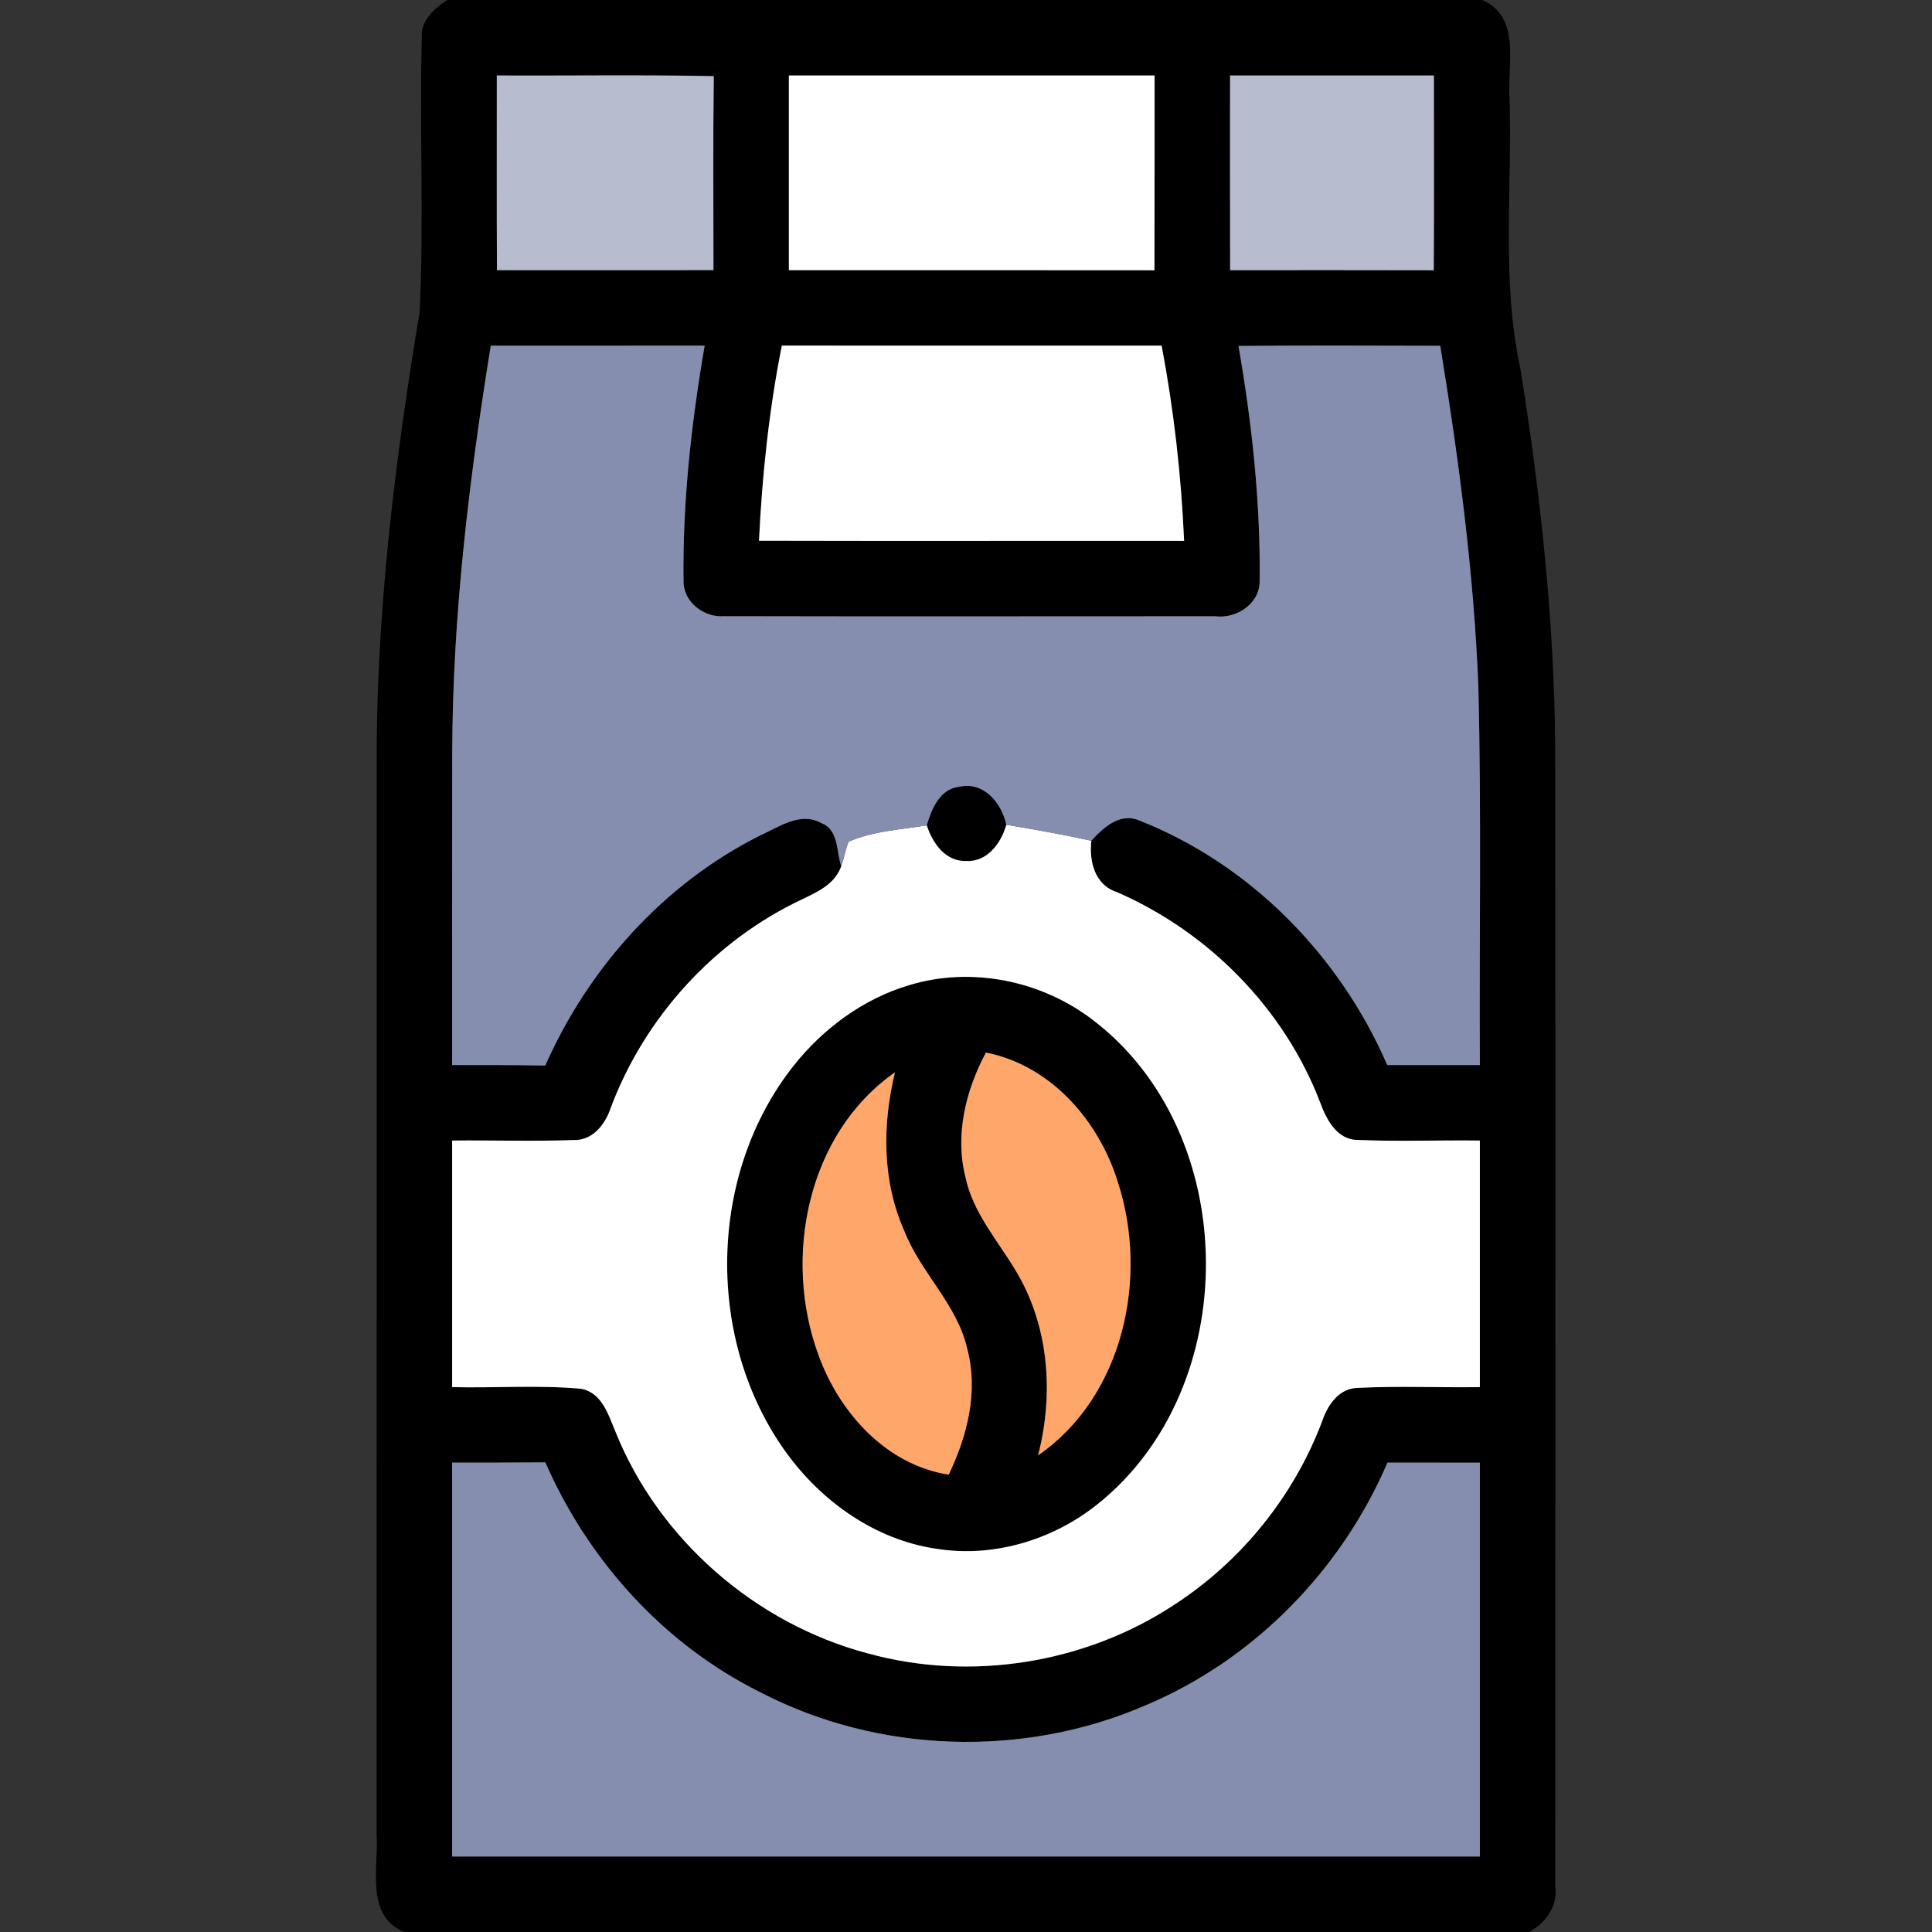 <?xml version="1.0" encoding="UTF-8" ?>
<!DOCTYPE svg PUBLIC "-//W3C//DTD SVG 1.1//EN" "http://www.w3.org/Graphics/SVG/1.1/DTD/svg11.dtd">
<svg width="256pt" height="256pt" viewBox="0 0 256 256" version="1.1" xmlns="http://www.w3.org/2000/svg">
<rect x="0" y="0" width="256" height="256" fill="#333333" stroke="none"/>
<g id="#000000ff">
<path fill="#000000" opacity="1.00" d=" M 59.27 0.00 L 196.41 0.00 C 201.60 2.26 199.70 8.60 200.02 13.03 C 200.39 25.02 198.91 37.17 201.48 48.99 C 204.13 65.53 205.95 82.25 206.07 99.02 C 206.12 149.36 206.10 199.71 206.08 250.05 C 206.40 252.66 204.79 254.77 202.64 256.00 L 53.53 256.00 C 48.34 253.79 50.20 247.45 49.90 243.04 C 49.92 196.02 49.90 148.99 49.91 101.97 C 49.80 81.64 52.27 61.40 55.60 41.38 C 56.21 29.26 55.55 17.10 55.90 4.98 C 55.71 2.67 57.55 1.15 59.27 0.00 M 65.83 10.00 C 65.84 18.60 65.80 27.20 65.85 35.80 C 75.41 35.78 84.97 35.82 94.54 35.79 C 94.54 27.22 94.47 18.65 94.58 10.09 C 85.00 9.89 75.41 10.05 65.83 10.00 M 104.53 10.00 C 104.53 18.60 104.52 27.20 104.53 35.80 C 120.68 35.80 136.83 35.79 152.97 35.81 C 153.00 27.21 152.98 18.60 152.99 10.00 C 136.83 10.00 120.68 10.00 104.53 10.00 M 162.99 10.00 C 162.99 18.60 162.97 27.20 163.00 35.80 C 171.99 35.80 180.99 35.78 189.98 35.81 C 190.04 27.21 190.00 18.61 190.00 10.00 C 181.00 10.00 171.99 10.00 162.99 10.00 M 65.03 45.81 C 62.13 63.72 59.95 81.82 59.92 99.99 C 59.90 113.70 59.91 127.42 59.91 141.13 C 64.03 141.13 68.14 141.11 72.25 141.19 C 77.99 128.21 87.99 117.08 100.73 110.70 C 103.22 109.58 106.06 107.52 108.81 109.05 C 111.18 109.97 110.78 112.77 111.47 114.76 L 111.37 115.03 C 110.46 117.23 108.29 118.20 106.30 119.16 C 94.64 124.63 85.38 134.84 80.89 146.89 C 80.17 149.02 78.50 151.15 76.02 151.06 C 70.65 151.26 65.28 151.07 59.91 151.13 C 59.91 162.02 59.90 172.91 59.91 183.80 C 65.60 183.94 71.33 183.50 77.00 184.02 C 79.74 184.51 80.60 187.44 81.53 189.65 C 87.27 204.00 100.13 215.17 115.05 219.10 C 128.67 222.84 143.81 220.41 155.59 212.64 C 164.49 206.87 171.48 198.21 175.21 188.27 C 175.94 186.14 177.45 183.90 179.98 183.90 C 185.34 183.63 190.72 183.88 196.09 183.80 C 196.10 172.91 196.09 162.02 196.09 151.13 C 190.72 151.06 185.34 151.28 179.97 151.05 C 177.18 151.08 175.77 148.38 174.94 146.11 C 170.18 133.66 160.15 123.49 147.95 118.19 C 145.05 117.24 144.30 114.11 144.61 111.40 C 146.20 109.66 148.39 107.63 150.94 108.71 C 165.69 114.51 177.56 126.65 183.82 141.13 C 187.91 141.13 192.00 141.14 196.09 141.13 C 196.00 124.41 196.31 107.68 195.89 90.96 C 195.29 75.82 193.28 60.77 190.84 45.82 C 181.93 45.80 173.02 45.76 164.11 45.84 C 165.89 56.14 167.04 66.60 166.91 77.06 C 166.89 80.03 163.82 82.01 161.04 81.66 C 139.34 81.66 117.64 81.70 95.94 81.65 C 93.28 81.86 90.53 79.77 90.57 76.98 C 90.44 66.53 91.60 56.09 93.37 45.80 C 83.93 45.80 74.48 45.80 65.03 45.81 M 100.57 71.65 C 119.35 71.70 138.13 71.65 156.90 71.67 C 156.52 62.99 155.54 54.34 153.92 45.80 C 137.15 45.79 120.37 45.82 103.60 45.79 C 101.90 54.31 100.99 62.97 100.57 71.65 M 59.91 193.80 C 59.90 211.20 59.91 228.60 59.91 246.00 C 105.30 246.00 150.70 246.00 196.09 246.00 C 196.09 228.60 196.10 211.20 196.09 193.81 C 192.01 193.80 187.93 193.80 183.85 193.80 C 177.74 208.05 166.16 219.92 151.83 225.95 C 135.65 232.98 116.36 232.37 100.70 224.21 C 87.95 217.88 77.93 206.75 72.26 193.77 C 68.14 193.81 64.03 193.80 59.91 193.80 Z" />
<path fill="#000000" opacity="1.00" d=" M 122.80 109.36 C 123.46 107.15 124.52 104.51 127.17 104.24 C 130.38 103.54 132.75 106.44 133.34 109.29 C 132.65 111.73 130.83 114.23 128.02 114.09 C 125.25 114.17 123.56 111.70 122.80 109.36 Z" />
<path fill="#000000" opacity="1.00" d=" M 120.43 130.55 C 128.71 128.01 138.03 129.93 144.85 135.18 C 164.56 150.23 164.79 183.85 145.45 199.30 C 139.52 204.06 131.63 206.44 124.07 205.22 C 116.05 204.05 108.97 199.05 104.25 192.58 C 93.42 177.70 93.72 155.62 105.19 141.17 C 109.10 136.26 114.39 132.35 120.43 130.55 M 127.92 155.93 C 128.89 160.67 132.19 164.34 134.59 168.37 C 139.01 175.68 139.66 184.69 137.55 192.84 C 148.84 185.07 152.21 169.35 148.16 156.76 C 145.67 148.58 139.30 141.18 130.64 139.47 C 127.98 144.46 126.51 150.33 127.92 155.93 M 108.46 179.56 C 111.20 187.16 117.41 194.11 125.71 195.40 C 128.16 190.29 129.65 184.45 128.19 178.83 C 126.88 172.86 121.99 168.67 119.82 163.09 C 116.88 156.50 116.90 149.01 118.59 142.09 C 106.94 150.22 103.70 166.69 108.46 179.56 Z" />
</g>
<g id="#b7bcceff">
<path fill="#b7bcce" opacity="1.00" d=" M 65.83 10.00 C 75.41 10.05 85.00 9.89 94.58 10.09 C 94.47 18.65 94.54 27.22 94.54 35.79 C 84.97 35.82 75.41 35.78 65.85 35.80 C 65.80 27.20 65.84 18.60 65.83 10.00 Z" />
<path fill="#b7bcce" opacity="1.00" d=" M 162.99 10.00 C 171.99 10.00 181.00 10.00 190.00 10.00 C 190.00 18.61 190.04 27.21 189.98 35.81 C 180.99 35.78 171.99 35.80 163.00 35.80 C 162.97 27.20 162.99 18.60 162.99 10.00 Z" />
</g>
<g id="#ffffffff">
<path fill="#ffffff" opacity="1.00" d=" M 104.53 10.00 C 120.68 10.00 136.83 10.00 152.99 10.00 C 152.98 18.60 153.00 27.21 152.97 35.81 C 136.83 35.79 120.68 35.80 104.53 35.80 C 104.52 27.20 104.53 18.60 104.53 10.00 Z" />
<path fill="#ffffff" opacity="1.00" d=" M 100.57 71.65 C 100.99 62.97 101.90 54.31 103.60 45.79 C 120.37 45.82 137.15 45.79 153.92 45.80 C 155.54 54.34 156.52 62.99 156.90 71.67 C 138.13 71.65 119.35 71.70 100.57 71.65 Z" />
<path fill="#ffffff" opacity="1.00" d=" M 112.44 111.53 C 115.70 110.10 119.33 109.94 122.80 109.36 C 123.56 111.70 125.25 114.17 128.02 114.09 C 130.83 114.23 132.65 111.73 133.34 109.29 C 137.11 109.90 140.87 110.59 144.61 111.40 C 144.30 114.11 145.05 117.24 147.95 118.19 C 160.15 123.49 170.18 133.66 174.94 146.11 C 175.77 148.38 177.18 151.08 179.97 151.05 C 185.34 151.28 190.72 151.06 196.09 151.13 C 196.09 162.02 196.10 172.91 196.09 183.80 C 190.72 183.88 185.34 183.63 179.98 183.90 C 177.45 183.90 175.94 186.14 175.21 188.27 C 171.48 198.21 164.49 206.87 155.59 212.64 C 143.81 220.41 128.67 222.84 115.05 219.10 C 100.13 215.17 87.27 204.00 81.53 189.65 C 80.60 187.44 79.74 184.51 77.00 184.02 C 71.33 183.50 65.60 183.94 59.91 183.80 C 59.90 172.91 59.91 162.02 59.91 151.13 C 65.28 151.07 70.65 151.26 76.02 151.06 C 78.50 151.15 80.17 149.02 80.89 146.89 C 85.38 134.84 94.64 124.63 106.30 119.16 C 108.29 118.20 110.46 117.23 111.37 115.03 L 111.47 114.76 C 111.84 113.70 112.03 112.57 112.44 111.53 M 120.43 130.55 C 114.39 132.35 109.10 136.26 105.19 141.17 C 93.72 155.62 93.42 177.70 104.25 192.58 C 108.97 199.05 116.05 204.05 124.07 205.22 C 131.63 206.44 139.52 204.06 145.45 199.30 C 164.79 183.85 164.56 150.23 144.85 135.18 C 138.03 129.93 128.71 128.01 120.43 130.55 Z" />
</g>
<g id="#868eafff">
<path fill="#868eaf" opacity="1.00" d=" M 65.03 45.81 C 74.48 45.80 83.93 45.80 93.37 45.80 C 91.60 56.09 90.44 66.53 90.57 76.98 C 90.53 79.77 93.28 81.86 95.94 81.65 C 117.64 81.70 139.34 81.66 161.04 81.66 C 163.82 82.01 166.89 80.03 166.91 77.06 C 167.04 66.60 165.89 56.14 164.11 45.84 C 173.02 45.76 181.93 45.80 190.84 45.82 C 193.28 60.77 195.29 75.82 195.89 90.96 C 196.31 107.68 196.00 124.41 196.09 141.13 C 192.00 141.14 187.91 141.13 183.82 141.13 C 177.56 126.65 165.69 114.51 150.94 108.71 C 148.39 107.63 146.20 109.66 144.61 111.40 C 140.87 110.59 137.11 109.90 133.34 109.29 C 132.75 106.44 130.38 103.54 127.17 104.24 C 124.52 104.51 123.46 107.15 122.80 109.36 C 119.33 109.94 115.70 110.10 112.44 111.53 C 112.03 112.57 111.84 113.70 111.47 114.76 C 110.78 112.77 111.18 109.97 108.81 109.05 C 106.06 107.52 103.22 109.58 100.73 110.70 C 87.99 117.08 77.99 128.21 72.25 141.19 C 68.14 141.11 64.03 141.13 59.91 141.13 C 59.91 127.42 59.90 113.70 59.92 99.99 C 59.95 81.82 62.13 63.72 65.03 45.81 Z" />
<path fill="#868eaf" opacity="1.00" d=" M 59.91 193.80 C 64.03 193.80 68.14 193.81 72.26 193.77 C 77.93 206.75 87.95 217.88 100.70 224.21 C 116.36 232.37 135.65 232.98 151.83 225.95 C 166.16 219.92 177.74 208.05 183.85 193.80 C 187.93 193.80 192.01 193.80 196.09 193.81 C 196.10 211.20 196.09 228.60 196.09 246.00 C 150.70 246.00 105.30 246.00 59.91 246.00 C 59.91 228.60 59.90 211.20 59.91 193.80 Z" />
</g>
<g id="#ffa76bff">
<path fill="#ffa76b" opacity="1.00" d=" M 127.92 155.93 C 126.51 150.33 127.98 144.46 130.64 139.47 C 139.30 141.18 145.67 148.58 148.16 156.76 C 152.21 169.35 148.84 185.07 137.55 192.84 C 139.66 184.69 139.01 175.68 134.59 168.37 C 132.19 164.34 128.89 160.67 127.92 155.93 Z" />
<path fill="#ffa76b" opacity="1.00" d=" M 108.46 179.56 C 103.70 166.69 106.94 150.22 118.59 142.09 C 116.90 149.01 116.88 156.50 119.82 163.09 C 121.99 168.67 126.88 172.86 128.19 178.83 C 129.65 184.45 128.16 190.29 125.71 195.40 C 117.41 194.11 111.20 187.16 108.46 179.56 Z" />
</g>
</svg>
